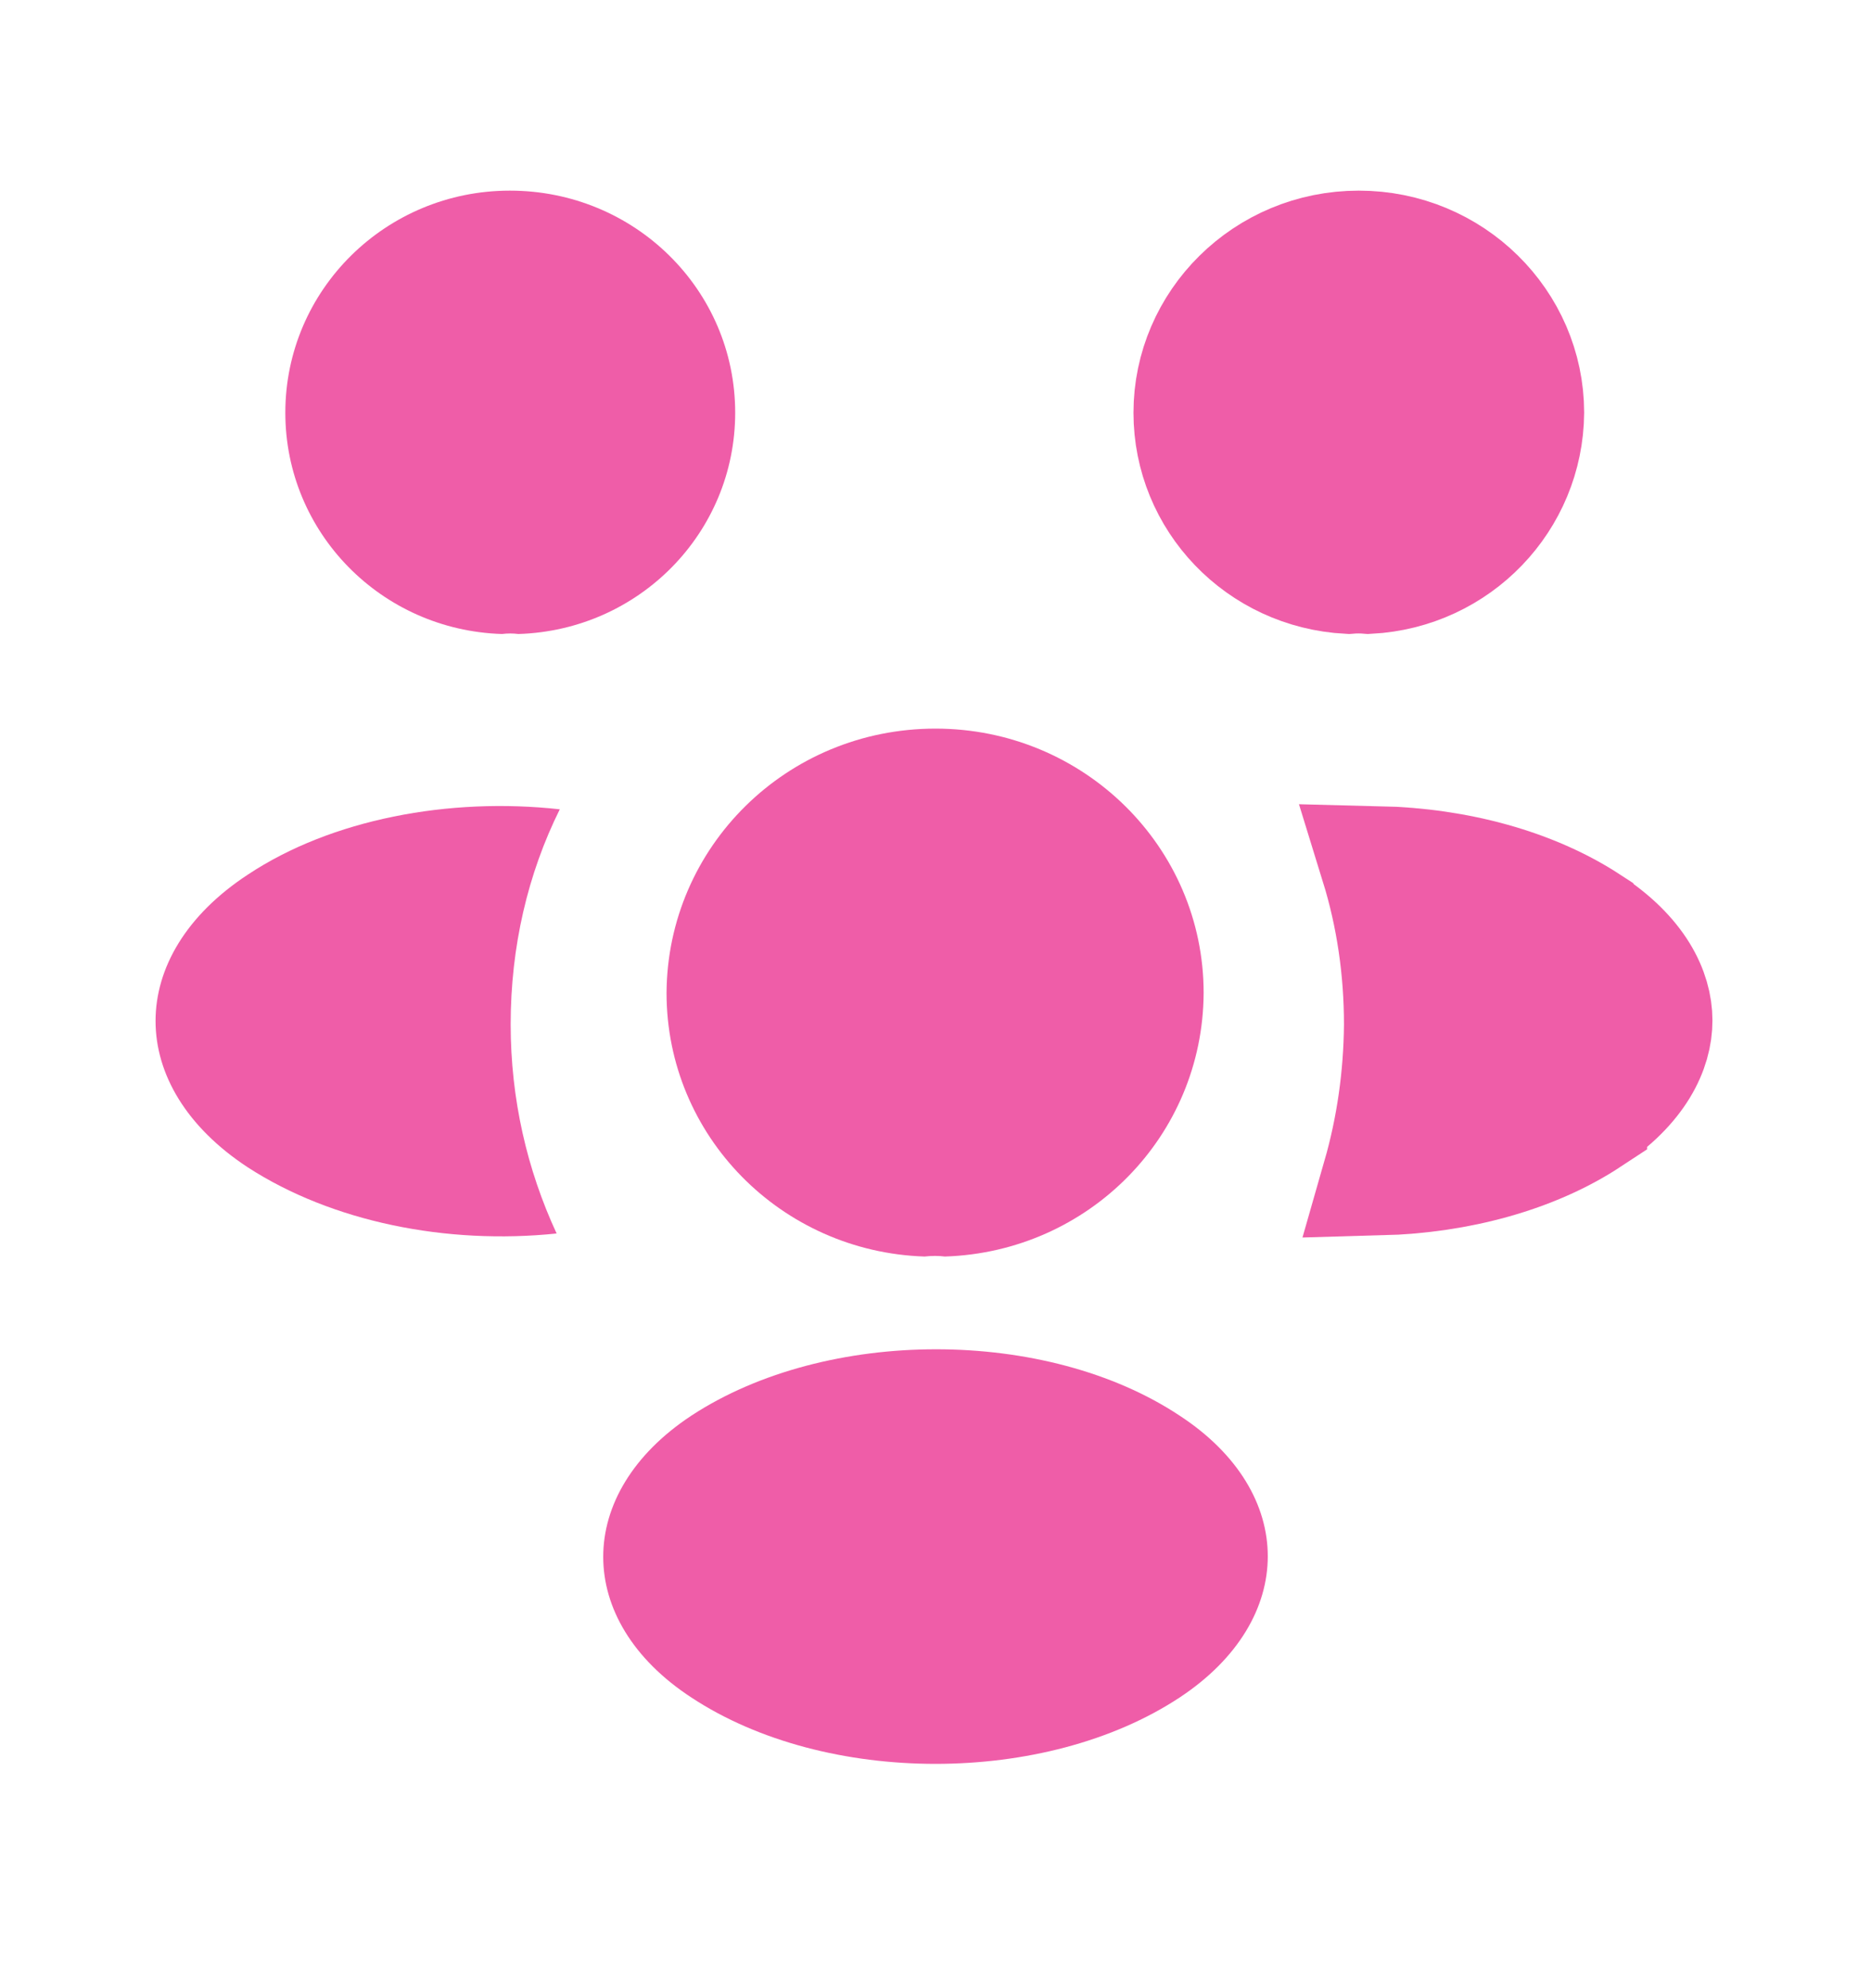<svg width="16" height="17" viewBox="0 0 16 17" fill="none" xmlns="http://www.w3.org/2000/svg">
<path d="M11.704 4.92C11.646 4.915 11.588 4.915 11.53 4.92C10.777 4.88 10.193 4.268 10.193 3.529C10.193 2.766 10.824 2.13 11.62 2.13C12.411 2.13 13.046 2.761 13.047 3.528C13.041 4.269 12.456 4.88 11.704 4.92Z" fill="#EF5DA8" stroke="#EF5DA8"/>
<path d="M13.585 9.557L13.585 9.558C13.111 9.87 12.47 10.045 11.807 10.063C11.926 9.648 11.989 9.212 11.993 8.765L11.993 8.765V8.759C11.993 8.287 11.925 7.827 11.791 7.393C12.461 7.409 13.102 7.584 13.58 7.896L13.58 7.896L13.581 7.898C14.004 8.172 14.144 8.482 14.144 8.725C14.145 8.968 14.006 9.28 13.585 9.557Z" fill="#EF5DA8" stroke="#EF5DA8"/>
<path d="M4.293 5.421C4.34 5.415 4.387 5.415 4.433 5.421C5.467 5.389 6.287 4.554 6.287 3.529C6.287 2.478 5.427 1.63 4.36 1.63C3.3 1.63 2.44 2.478 2.44 3.529C2.44 4.554 3.26 5.389 4.293 5.421Z" fill="#EF5DA8"/>
<path d="M4.367 8.759C4.367 9.397 4.507 10.001 4.76 10.547C3.82 10.645 2.84 10.448 2.12 9.982C1.067 9.292 1.067 8.168 2.12 7.478C2.833 7.005 3.84 6.815 4.787 6.92C4.513 7.472 4.367 8.096 4.367 8.759Z" fill="#EF5DA8"/>
<path d="M8.08 10.744C8.027 10.737 7.967 10.737 7.907 10.744C6.68 10.704 5.7 9.712 5.7 8.49C5.707 7.242 6.727 6.23 8 6.23C9.267 6.23 10.293 7.242 10.293 8.49C10.287 9.712 9.313 10.704 8.08 10.744Z" fill="#EF5DA8"/>
<path d="M5.913 12.104C4.907 12.767 4.907 13.858 5.913 14.515C7.06 15.271 8.94 15.271 10.087 14.515C11.093 13.851 11.093 12.761 10.087 12.104C8.947 11.348 7.067 11.348 5.913 12.104Z" fill="#EF5DA8"/>
</svg>
